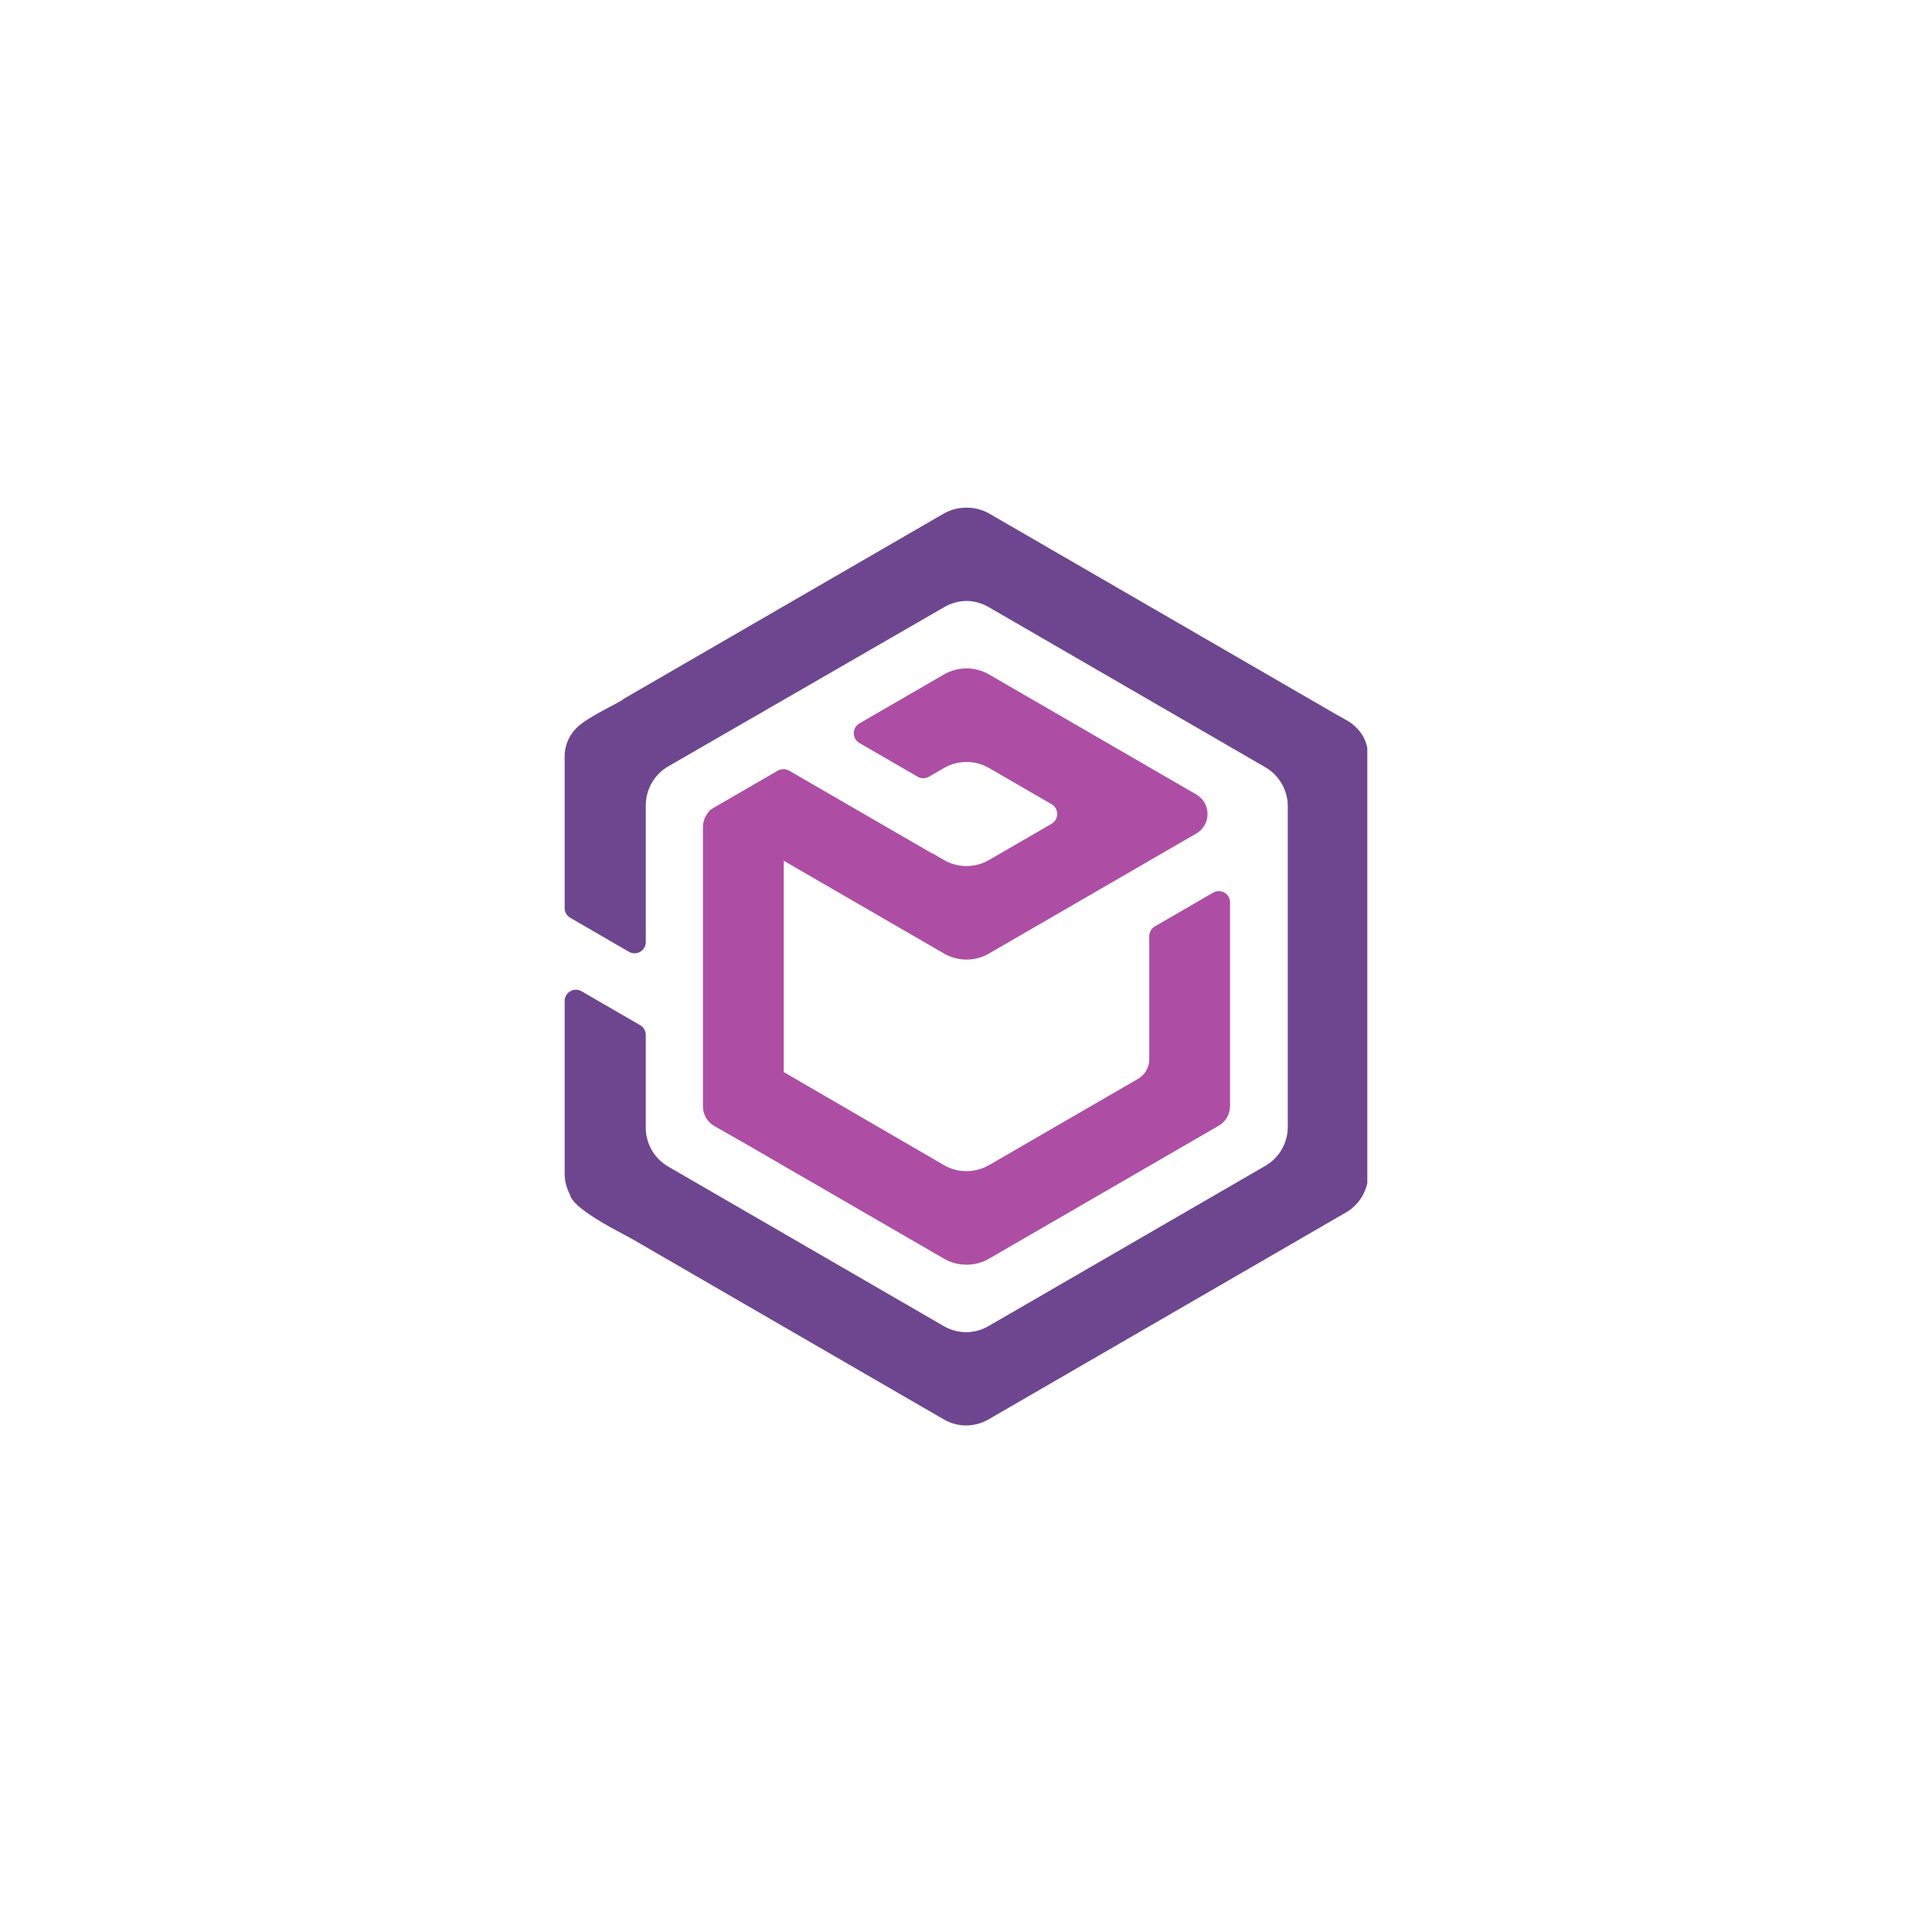 <svg xmlns="http://www.w3.org/2000/svg" xmlns:xlink="http://www.w3.org/1999/xlink" width="500" zoomAndPan="magnify" viewBox="0 0 375 375" height="500" preserveAspectRatio="xMidYMid meet" version="1.0"><defs><clipPath id="id1"><path d="M 109.598 98.379 L 265.398 98.379 L 265.398 276.879 L 109.598 276.879 Z M 109.598 98.379 " clip-rule="nonzero"/></clipPath></defs><path fill="#ad4ea4" d="M 137.031 158.328 C 137.348 157.746 137.762 157.172 138.625 156.734 L 150.977 149.578 C 151.148 149.48 151.332 149.406 151.527 149.359 C 151.586 149.344 151.648 149.344 151.715 149.332 C 151.844 149.309 151.973 149.289 152.102 149.289 L 152.125 149.289 L 152.125 149.293 C 152.488 149.301 152.848 149.398 153.168 149.582 L 180.961 165.672 L 180.984 165.625 L 183.227 166.926 C 185.934 168.492 189.258 168.492 191.965 166.926 L 204.117 159.895 C 204.789 159.5 205.203 158.777 205.203 157.996 C 205.203 157.211 204.789 156.488 204.117 156.098 L 191.965 149.07 C 189.258 147.504 185.934 147.504 183.227 149.07 L 180.301 150.762 C 179.625 151.152 178.797 151.152 178.121 150.762 L 166.805 144.211 C 166.129 143.82 165.715 143.098 165.715 142.316 C 165.715 141.531 166.129 140.809 166.805 140.418 L 183.227 130.91 C 185.934 129.344 189.258 129.344 191.965 130.91 L 232.195 154.203 C 235.109 155.887 235.109 160.102 232.195 161.789 L 191.965 185.078 C 189.258 186.645 185.934 186.645 183.227 185.078 L 152.125 167.074 L 152.125 208.09 L 162.117 213.895 L 183.227 226.152 C 183.898 226.539 184.609 226.832 185.352 227.035 C 187.582 227.625 189.961 227.309 191.965 226.152 L 220.887 209.41 C 222.238 208.629 223.07 207.18 223.07 205.617 L 223.07 181.707 C 223.07 180.926 223.488 180.199 224.16 179.812 L 235.473 173.258 C 236.152 172.867 236.984 172.867 237.66 173.258 C 238.336 173.648 238.75 174.375 238.75 175.156 L 238.75 214.695 C 238.75 216.262 237.918 217.703 236.566 218.492 L 191.965 244.312 C 190.656 245.07 189.168 245.469 187.656 245.48 L 187.625 245.48 C 187.414 245.48 187.199 245.457 186.988 245.445 C 186.82 245.434 186.656 245.434 186.492 245.414 C 186.266 245.383 186.043 245.328 185.824 245.285 C 185.672 245.25 185.52 245.23 185.371 245.195 C 185.129 245.133 184.895 245.039 184.664 244.957 C 184.531 244.906 184.402 244.875 184.281 244.828 C 183.922 244.68 183.566 244.508 183.234 244.312 L 144.75 222.035 L 138.652 218.566 C 137.285 217.789 136.438 216.336 136.438 214.758 L 136.438 160.523 C 136.438 159.738 136.652 158.984 137.031 158.328 " fill-opacity="1" fill-rule="nonzero"/><g clip-path="url(#id1)"><path fill="#6e468f" d="M 183.336 117.809 C 184.633 117.062 186.098 116.66 187.598 116.645 C 189.09 116.66 190.559 117.062 191.855 117.809 L 245.602 148.926 C 248.297 150.488 249.957 153.371 249.957 156.492 L 249.957 218.727 C 249.957 221.848 248.297 224.73 245.602 226.289 L 191.855 257.402 C 190.539 258.168 189.051 258.57 187.535 258.578 C 186.016 258.57 184.523 258.168 183.207 257.41 L 129.699 226.43 C 127.004 224.871 125.344 221.988 125.344 218.867 L 125.344 200.883 C 125.348 200.102 124.926 199.379 124.258 198.988 L 112.863 192.395 C 112.191 192.004 111.355 192.004 110.688 192.395 C 110.012 192.785 109.598 193.508 109.598 194.289 L 109.598 227.781 C 109.602 229.211 109.957 230.617 110.625 231.875 C 110.797 232.699 111.691 233.672 112.961 234.668 C 112.984 234.691 113.02 234.715 113.051 234.742 C 116.27 237.25 121.594 239.844 122.539 240.395 L 183.207 275.516 C 184.566 276.297 186.113 276.699 187.68 276.684 L 187.75 276.684 L 187.75 276.676 C 189.191 276.641 190.605 276.234 191.855 275.516 L 261.238 235.344 C 263.934 233.789 265.594 230.902 265.598 227.781 L 265.598 147.441 C 265.598 146.039 265.418 144.609 264.805 143.402 C 264.719 143.086 263.879 141.543 262.148 140.273 C 261.492 139.832 260.34 139.242 259.258 138.613 L 192.051 99.707 C 190.695 98.926 189.156 98.523 187.594 98.543 C 186.027 98.523 184.492 98.926 183.141 99.707 L 121.125 135.605 C 120.984 135.691 120.875 135.793 120.754 135.895 L 119.965 136.344 C 117.859 137.465 114.555 139.172 112.766 140.539 L 112.617 140.648 C 112.594 140.668 112.57 140.684 112.543 140.699 C 112.484 140.754 112.441 140.805 112.379 140.859 C 111.723 141.414 111.16 142.062 110.73 142.785 C 110.715 142.793 110.711 142.809 110.699 142.82 L 110.703 142.82 C 109.98 144.035 109.594 145.422 109.594 146.836 L 109.594 176.25 C 109.594 177.035 110.008 177.754 110.688 178.145 L 122.082 184.746 C 122.75 185.129 123.586 185.129 124.258 184.746 C 124.934 184.355 125.348 183.633 125.348 182.852 L 125.348 156.324 C 125.348 153.199 127.012 150.309 129.711 148.75 L 183.336 117.809 L 183.336 117.812 Z M 183.336 117.809 " fill-opacity="1" fill-rule="nonzero"/></g></svg>